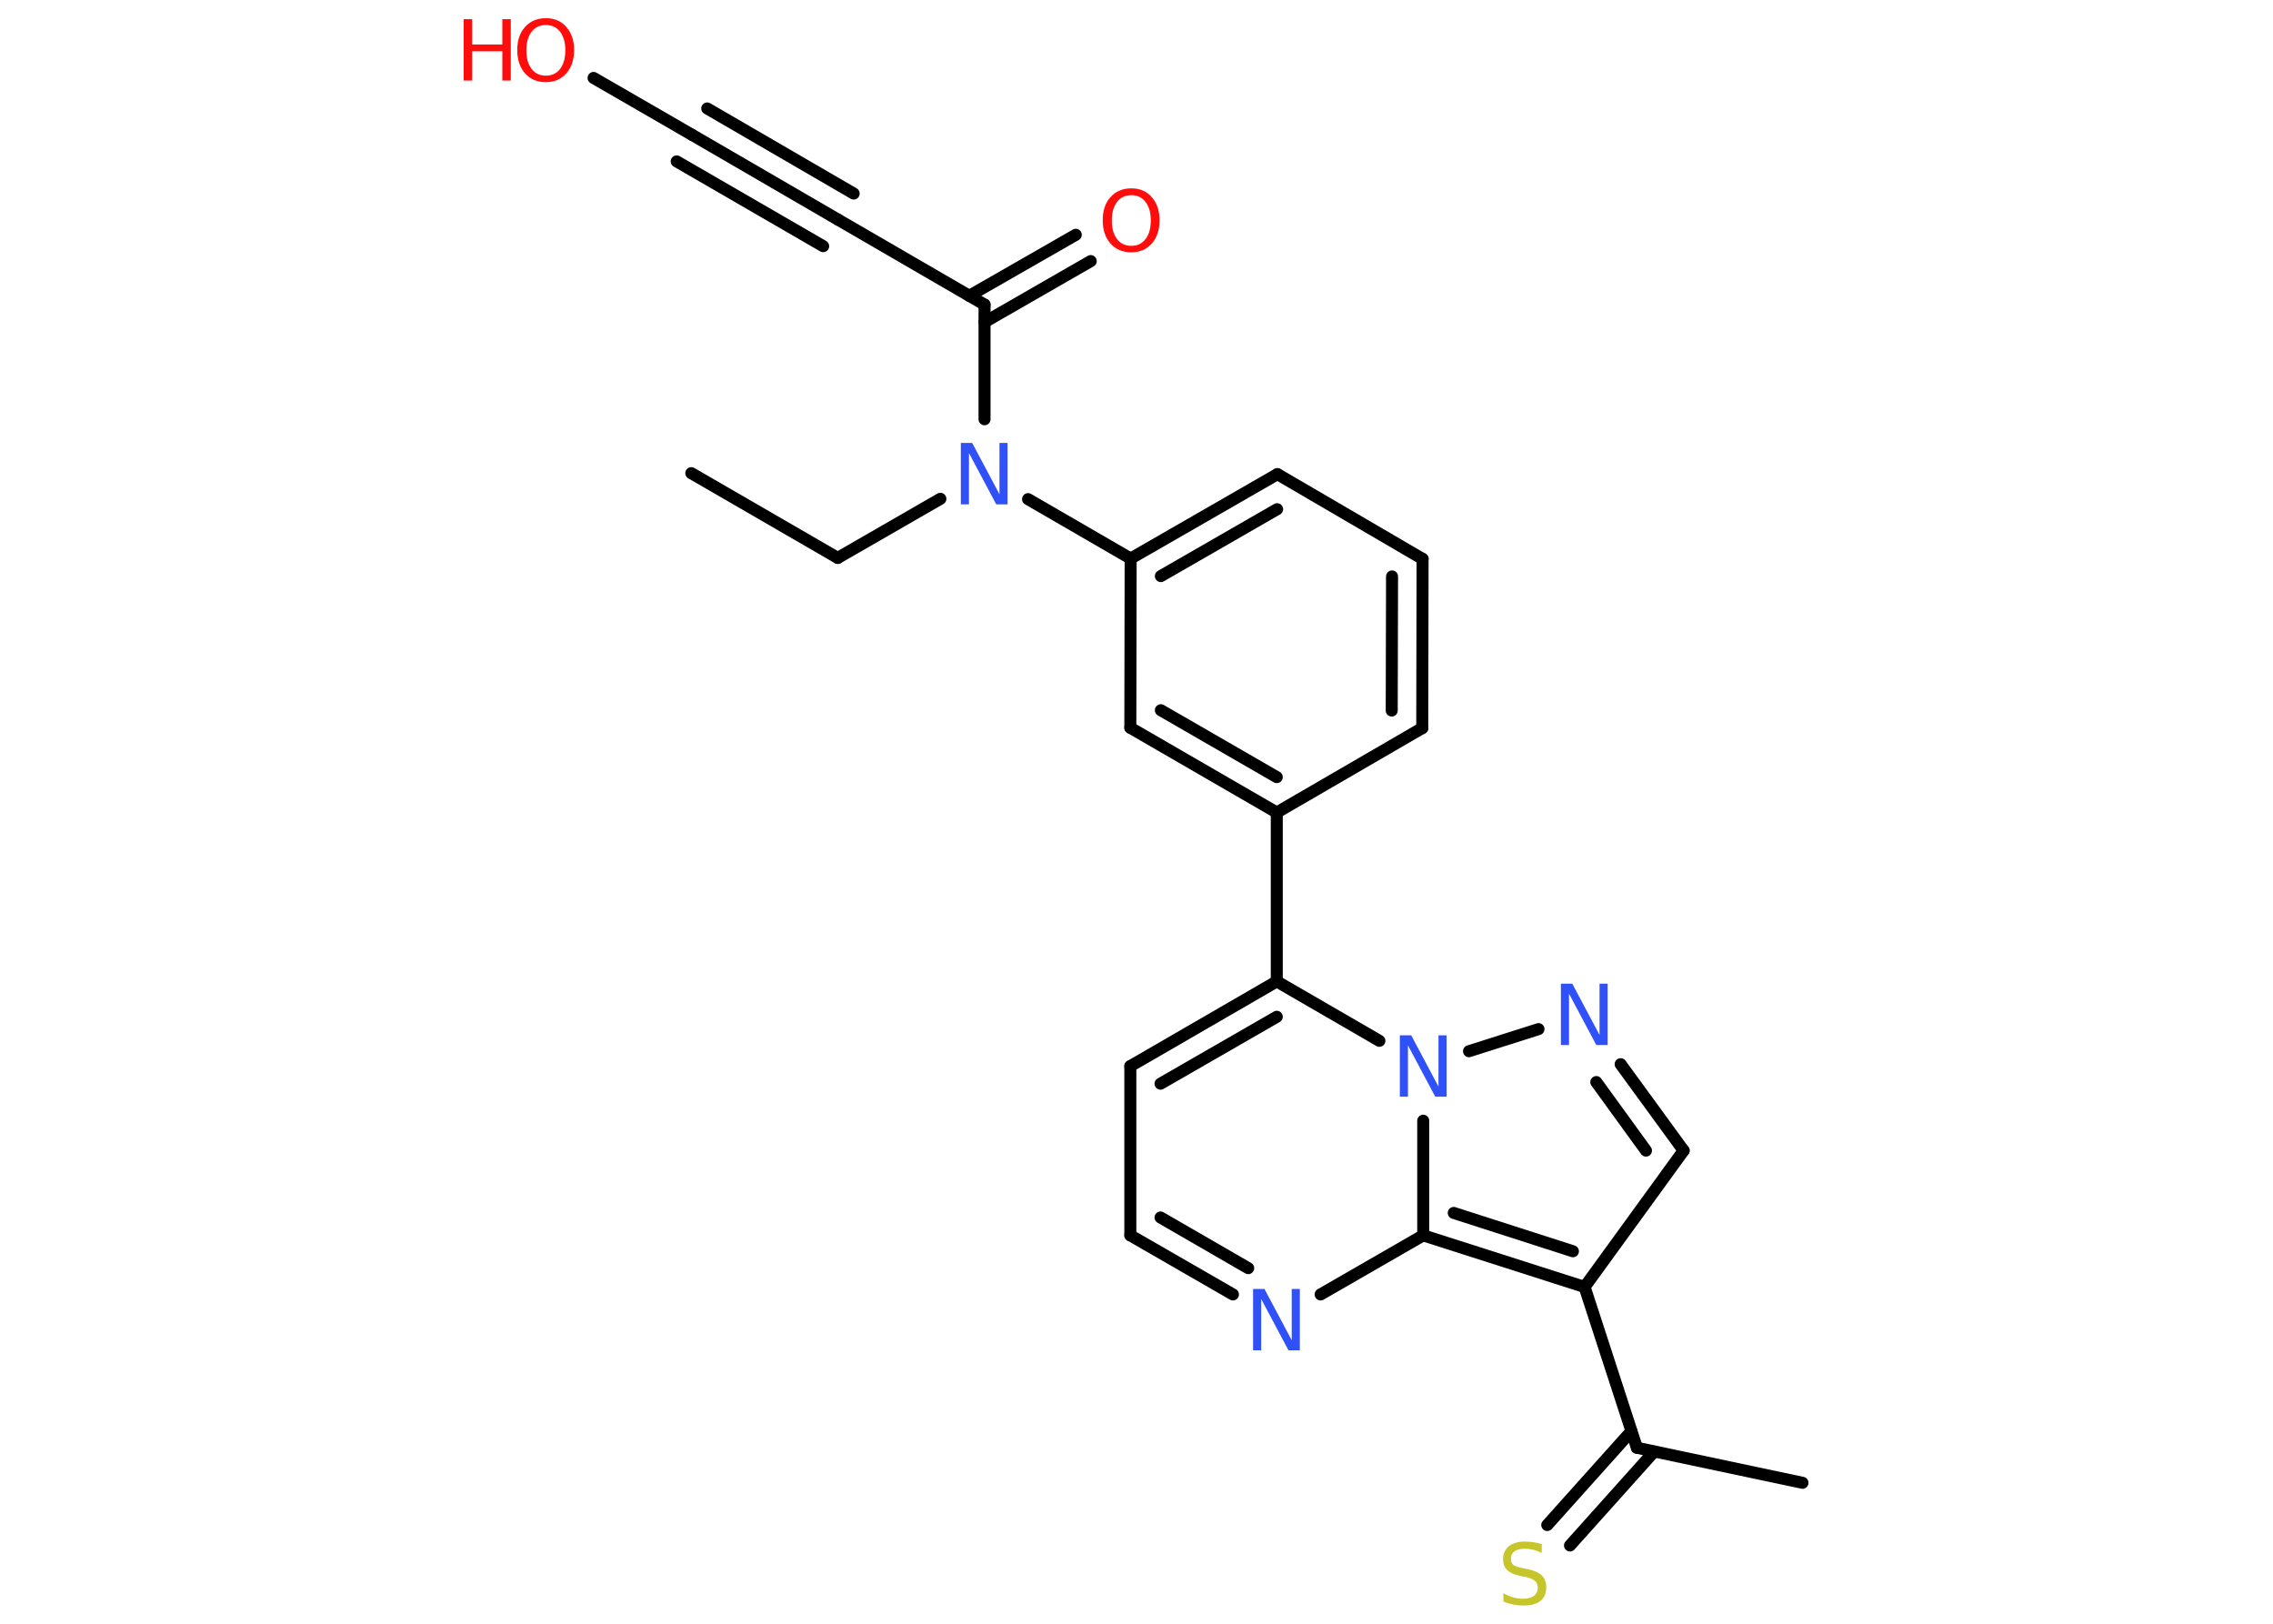<?xml version='1.0' encoding='UTF-8'?>
<!DOCTYPE svg PUBLIC "-//W3C//DTD SVG 1.1//EN" "http://www.w3.org/Graphics/SVG/1.1/DTD/svg11.dtd">
<svg version='1.2' xmlns='http://www.w3.org/2000/svg' xmlns:xlink='http://www.w3.org/1999/xlink' width='70.0mm' height='50.0mm' viewBox='0 0 70.0 50.0'>
  <desc>Generated by the Chemistry Development Kit (http://github.com/cdk)</desc>
  <g stroke-linecap='round' stroke-linejoin='round' stroke='#000000' stroke-width='.37' fill='#3050F8'>
    <rect x='.0' y='.0' width='70.0' height='50.0' fill='#FFFFFF' stroke='none'/>
    <g id='mol1' class='mol'>
      <line id='mol1bnd1' class='bond' x1='21.29' y1='14.57' x2='25.8' y2='17.18'/>
      <line id='mol1bnd2' class='bond' x1='25.8' y1='17.18' x2='28.96' y2='15.36'/>
      <line id='mol1bnd3' class='bond' x1='30.32' y1='12.91' x2='30.32' y2='9.38'/>
      <g id='mol1bnd4' class='bond'>
        <line x1='29.85' y1='9.11' x2='33.13' y2='7.23'/>
        <line x1='30.32' y1='9.92' x2='33.59' y2='8.04'/>
      </g>
      <line id='mol1bnd5' class='bond' x1='30.32' y1='9.38' x2='25.82' y2='6.77'/>
      <g id='mol1bnd6' class='bond'>
        <line x1='25.82' y1='6.77' x2='21.31' y2='4.15'/>
        <line x1='25.35' y1='7.58' x2='20.84' y2='4.97'/>
        <line x1='26.29' y1='5.96' x2='21.78' y2='3.34'/>
      </g>
      <line id='mol1bnd7' class='bond' x1='21.31' y1='4.15' x2='18.28' y2='2.4'/>
      <line id='mol1bnd8' class='bond' x1='31.66' y1='15.37' x2='34.82' y2='17.2'/>
      <g id='mol1bnd9' class='bond'>
        <line x1='39.34' y1='14.6' x2='34.82' y2='17.2'/>
        <line x1='39.33' y1='15.68' x2='35.75' y2='17.74'/>
      </g>
      <line id='mol1bnd10' class='bond' x1='39.34' y1='14.6' x2='43.81' y2='17.21'/>
      <g id='mol1bnd11' class='bond'>
        <line x1='43.8' y1='22.42' x2='43.81' y2='17.21'/>
        <line x1='42.86' y1='21.88' x2='42.87' y2='17.75'/>
      </g>
      <line id='mol1bnd12' class='bond' x1='43.8' y1='22.42' x2='39.32' y2='25.02'/>
      <line id='mol1bnd13' class='bond' x1='39.32' y1='25.02' x2='39.32' y2='30.22'/>
      <g id='mol1bnd14' class='bond'>
        <line x1='39.32' y1='30.22' x2='34.81' y2='32.83'/>
        <line x1='39.32' y1='31.31' x2='35.74' y2='33.37'/>
      </g>
      <line id='mol1bnd15' class='bond' x1='34.81' y1='32.83' x2='34.81' y2='38.04'/>
      <g id='mol1bnd16' class='bond'>
        <line x1='34.81' y1='38.04' x2='37.97' y2='39.86'/>
        <line x1='35.74' y1='37.49' x2='38.44' y2='39.05'/>
      </g>
      <line id='mol1bnd17' class='bond' x1='40.67' y1='39.86' x2='43.83' y2='38.04'/>
      <g id='mol1bnd18' class='bond'>
        <line x1='43.83' y1='38.04' x2='48.8' y2='39.63'/>
        <line x1='44.77' y1='37.35' x2='48.44' y2='38.53'/>
      </g>
      <line id='mol1bnd19' class='bond' x1='48.8' y1='39.63' x2='50.41' y2='44.58'/>
      <line id='mol1bnd20' class='bond' x1='50.41' y1='44.58' x2='55.51' y2='45.66'/>
      <g id='mol1bnd21' class='bond'>
        <line x1='50.94' y1='44.7' x2='48.35' y2='47.59'/>
        <line x1='50.24' y1='44.07' x2='47.65' y2='46.96'/>
      </g>
      <line id='mol1bnd22' class='bond' x1='48.8' y1='39.63' x2='51.85' y2='35.43'/>
      <g id='mol1bnd23' class='bond'>
        <line x1='51.85' y1='35.43' x2='49.91' y2='32.77'/>
        <line x1='50.69' y1='35.43' x2='49.16' y2='33.32'/>
      </g>
      <line id='mol1bnd24' class='bond' x1='47.38' y1='31.69' x2='45.24' y2='32.37'/>
      <line id='mol1bnd25' class='bond' x1='39.32' y1='30.22' x2='42.48' y2='32.05'/>
      <line id='mol1bnd26' class='bond' x1='43.83' y1='38.04' x2='43.83' y2='34.51'/>
      <g id='mol1bnd27' class='bond'>
        <line x1='34.81' y1='22.41' x2='39.32' y2='25.02'/>
        <line x1='35.75' y1='21.87' x2='39.32' y2='23.93'/>
      </g>
      <line id='mol1bnd28' class='bond' x1='34.82' y1='17.2' x2='34.81' y2='22.41'/>
      <path id='mol1atm3' class='atom' d='M29.6 13.64h.34l.84 1.58v-1.58h.25v1.89h-.35l-.84 -1.58v1.58h-.25v-1.89z' stroke='none'/>
      <path id='mol1atm5' class='atom' d='M34.84 6.01q-.28 .0 -.44 .21q-.16 .21 -.16 .57q.0 .36 .16 .57q.16 .21 .44 .21q.28 .0 .44 -.21q.16 -.21 .16 -.57q.0 -.36 -.16 -.57q-.16 -.21 -.44 -.21zM34.84 5.8q.4 .0 .63 .27q.24 .27 .24 .71q.0 .45 -.24 .72q-.24 .27 -.63 .27q-.4 .0 -.64 -.27q-.24 -.27 -.24 -.72q.0 -.45 .24 -.71q.24 -.27 .64 -.27z' stroke='none' fill='#FF0D0D'/>
      <g id='mol1atm8' class='atom'>
        <path d='M16.81 .77q-.28 .0 -.44 .21q-.16 .21 -.16 .57q.0 .36 .16 .57q.16 .21 .44 .21q.28 .0 .44 -.21q.16 -.21 .16 -.57q.0 -.36 -.16 -.57q-.16 -.21 -.44 -.21zM16.81 .56q.4 .0 .63 .27q.24 .27 .24 .71q.0 .45 -.24 .72q-.24 .27 -.63 .27q-.4 .0 -.64 -.27q-.24 -.27 -.24 -.72q.0 -.45 .24 -.71q.24 -.27 .64 -.27z' stroke='none' fill='#FF0D0D'/>
        <path d='M14.28 .59h.26v.78h.93v-.78h.26v1.89h-.26v-.9h-.93v.9h-.26v-1.89z' stroke='none' fill='#FF0D0D'/>
      </g>
      <path id='mol1atm17' class='atom' d='M38.6 39.69h.34l.84 1.58v-1.58h.25v1.89h-.35l-.84 -1.58v1.58h-.25v-1.89z' stroke='none'/>
      <path id='mol1atm22' class='atom' d='M47.48 47.57v.25q-.14 -.07 -.27 -.1q-.13 -.03 -.25 -.03q-.21 .0 -.32 .08q-.11 .08 -.11 .23q.0 .12 .08 .19q.08 .06 .29 .1l.16 .03q.28 .06 .42 .19q.14 .14 .14 .37q.0 .27 -.18 .42q-.18 .14 -.54 .14q-.13 .0 -.29 -.03q-.15 -.03 -.31 -.09v-.26q.16 .09 .31 .13q.15 .04 .29 .04q.22 .0 .34 -.09q.12 -.09 .12 -.24q.0 -.14 -.09 -.22q-.09 -.08 -.28 -.12l-.16 -.03q-.29 -.06 -.41 -.18q-.13 -.12 -.13 -.34q.0 -.25 .18 -.4q.18 -.14 .49 -.14q.13 .0 .27 .02q.14 .02 .28 .07z' stroke='none' fill='#C6C62C'/>
      <path id='mol1atm24' class='atom' d='M48.08 30.29h.34l.84 1.58v-1.58h.25v1.89h-.35l-.84 -1.58v1.58h-.25v-1.89z' stroke='none'/>
      <path id='mol1atm25' class='atom' d='M43.12 31.88h.34l.84 1.58v-1.58h.25v1.89h-.35l-.84 -1.58v1.58h-.25v-1.89z' stroke='none'/>
    </g>
  </g>
</svg>
